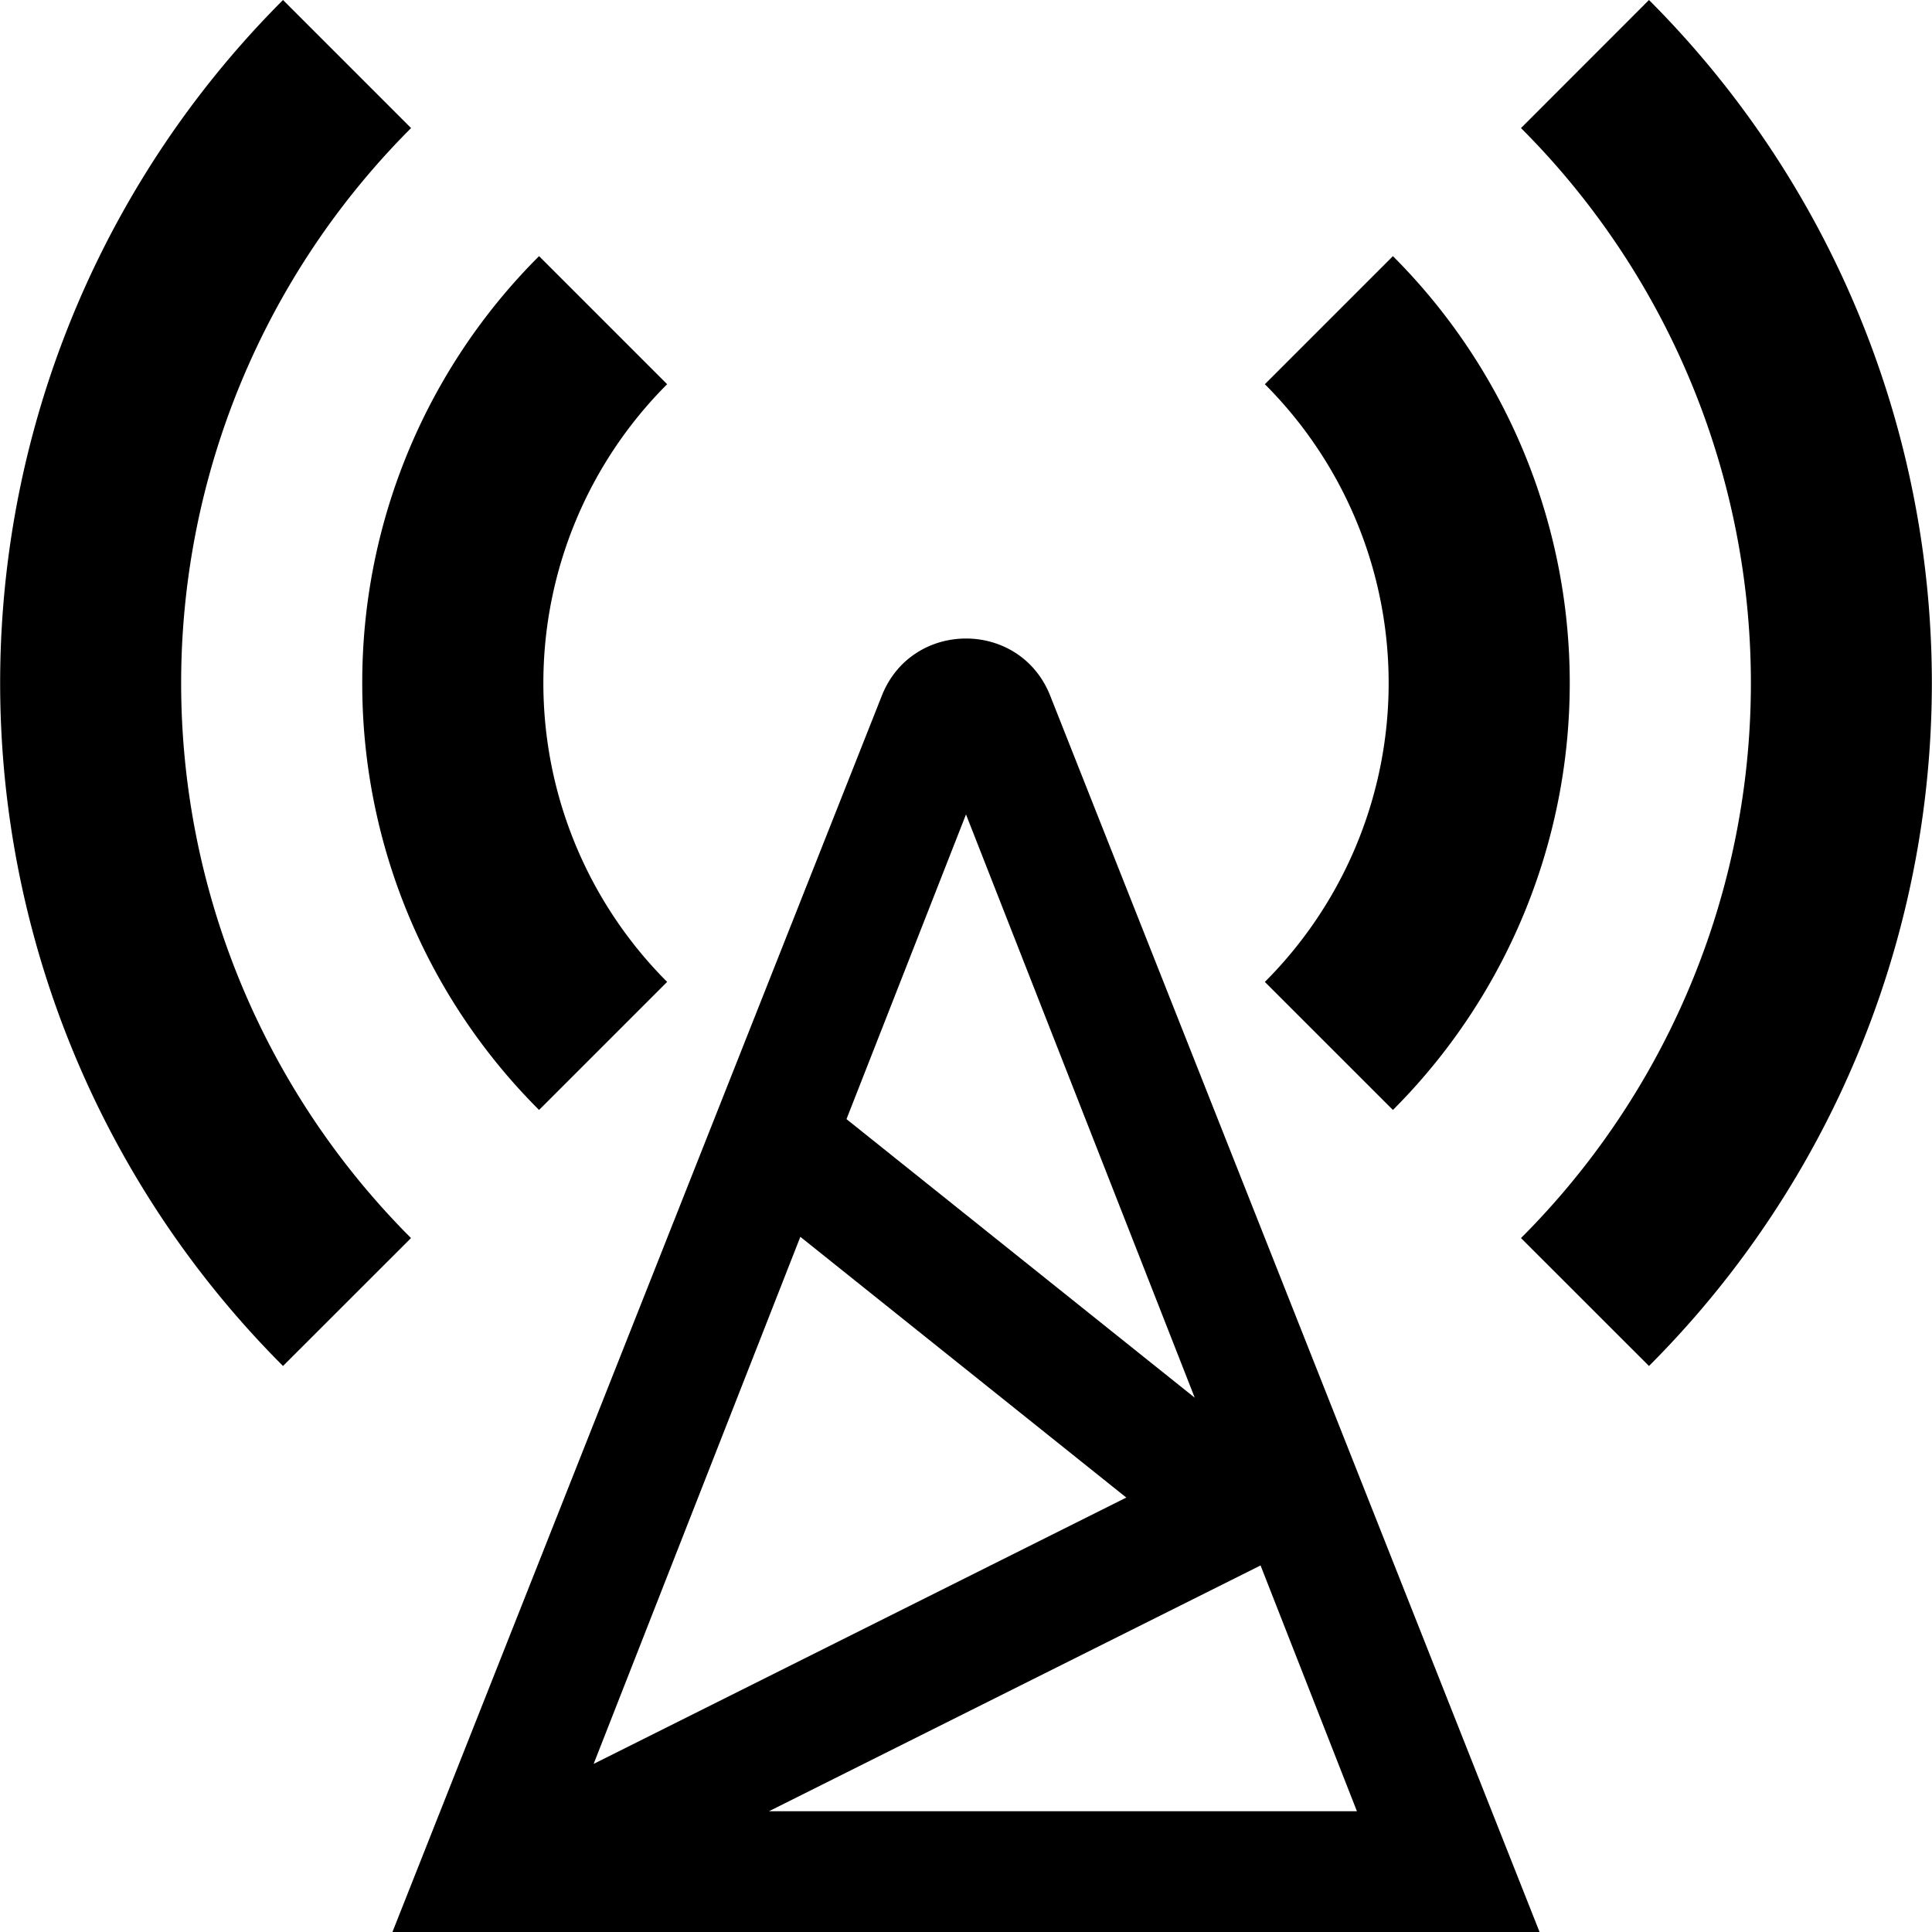 <svg id="Communication" xmlns="http://www.w3.org/2000/svg" viewBox="0 0 512 512"><title>Icon Library 29 copy</title><path d="M408,512L278.32,184.38c-8-20.22-36.63-20.22-44.63,0L104,512H408Zm-48.4-32H203.78l130.28-65.14ZM256,215.83l60.62,154.58-92.29-73.83ZM212.1,327.77l86.38,69.1L157.32,467.45ZM437,362L403.08,328.1a208,208,0,0,0,0-294.16L437,0A256,256,0,0,1,437,362ZM108.92,328.1L75,362A256,256,0,0,1,75,0l33.94,33.94A208,208,0,0,0,108.92,328.1ZM335.2,101.82l33.94-33.94a160,160,0,0,1,0,226.27L335.2,260.22A112,112,0,0,0,335.2,101.82ZM96,181A159.5,159.5,0,0,1,142.86,67.88l33.94,33.94a112,112,0,0,0,0,158.39l-33.94,33.94A159.5,159.5,0,0,1,96,181Z"/></svg>